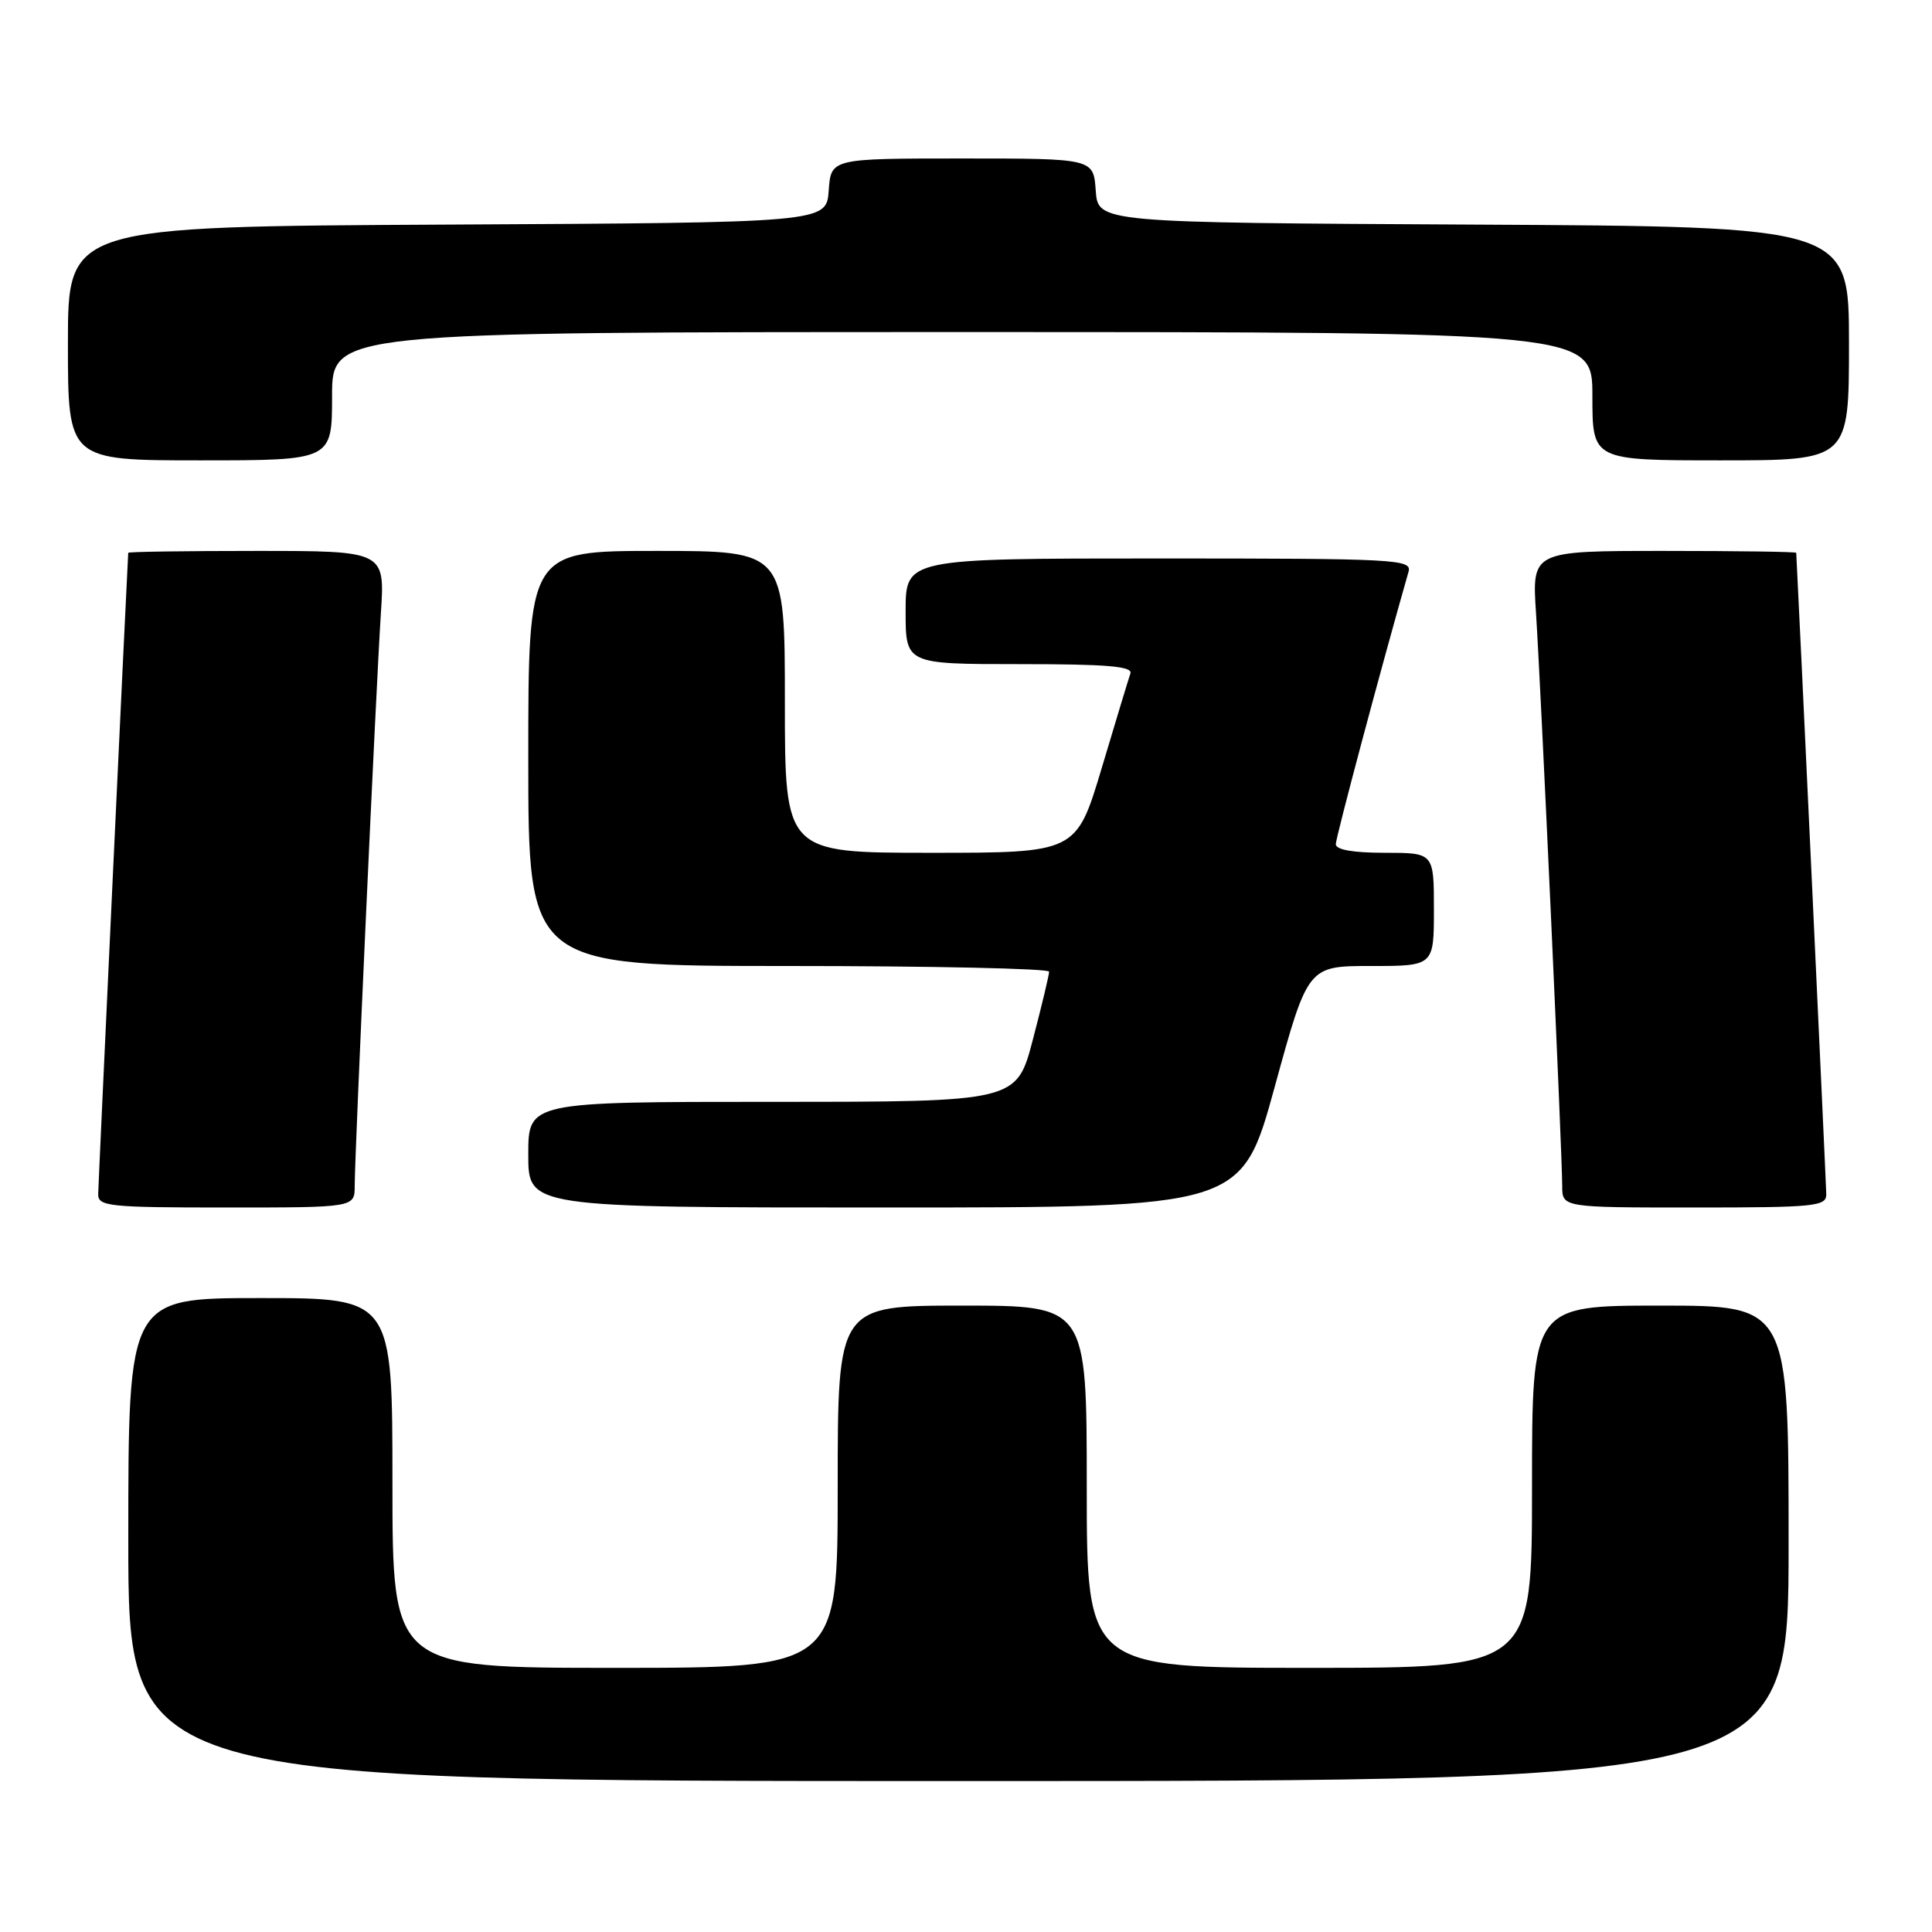 <?xml version="1.0" encoding="UTF-8" standalone="no"?>
<!DOCTYPE svg PUBLIC "-//W3C//DTD SVG 1.1//EN" "http://www.w3.org/Graphics/SVG/1.1/DTD/svg11.dtd" >
<svg xmlns="http://www.w3.org/2000/svg" xmlns:xlink="http://www.w3.org/1999/xlink" version="1.1" viewBox="0 0 256 256">
 <g >
 <path fill="currentColor"
d=" M 237.00 204.50 C 237.00 173.00 237.00 173.00 220.00 173.00 C 203.00 173.00 203.00 173.00 203.00 197.00 C 203.00 221.00 203.00 221.00 173.50 221.00 C 144.00 221.00 144.00 221.00 144.00 197.00 C 144.00 173.00 144.00 173.00 127.50 173.00 C 111.00 173.00 111.00 173.00 111.00 197.00 C 111.00 221.00 111.00 221.00 81.50 221.00 C 52.00 221.00 52.00 221.00 52.00 196.50 C 52.00 172.00 52.00 172.00 34.50 172.00 C 17.00 172.00 17.00 172.00 17.00 204.00 C 17.00 236.00 17.00 236.00 127.00 236.00 C 237.00 236.00 237.00 236.00 237.00 204.50 Z  M 47.00 157.13 C 47.00 152.89 49.84 90.83 50.47 81.25 C 51.01 73.00 51.01 73.00 34.01 73.00 C 24.65 73.00 16.99 73.11 16.99 73.25 C 16.72 78.01 13.02 157.05 13.01 158.25 C 13.00 159.85 14.47 160.00 30.00 160.00 C 47.00 160.00 47.00 160.00 47.00 157.13 Z  M 168.91 144.00 C 173.30 128.00 173.30 128.00 181.65 128.00 C 190.00 128.00 190.00 128.00 190.00 120.50 C 190.00 113.00 190.00 113.00 183.50 113.00 C 179.30 113.00 177.00 112.60 177.00 111.86 C 177.00 110.98 182.96 88.63 186.64 75.75 C 187.10 74.11 185.06 74.00 153.57 74.00 C 120.00 74.00 120.00 74.00 120.00 81.00 C 120.00 88.00 120.00 88.00 135.11 88.00 C 146.76 88.00 150.12 88.29 149.78 89.25 C 149.54 89.94 147.84 95.56 145.99 101.75 C 142.62 113.00 142.62 113.00 123.31 113.00 C 104.00 113.00 104.00 113.00 104.00 93.00 C 104.00 73.00 104.00 73.00 87.00 73.00 C 70.00 73.00 70.00 73.00 70.00 100.50 C 70.00 128.00 70.00 128.00 104.50 128.00 C 123.47 128.00 139.01 128.34 139.01 128.75 C 139.02 129.16 138.05 133.21 136.86 137.75 C 134.70 146.00 134.70 146.00 102.35 146.00 C 70.00 146.00 70.00 146.00 70.00 153.00 C 70.00 160.00 70.00 160.00 117.26 160.00 C 164.52 160.00 164.52 160.00 168.91 144.00 Z  M 241.99 158.25 C 241.98 157.05 238.28 78.01 238.01 73.25 C 238.01 73.11 230.12 73.00 220.49 73.00 C 202.99 73.00 202.99 73.00 203.53 81.25 C 204.16 90.83 207.00 152.89 207.00 157.13 C 207.00 160.00 207.00 160.00 224.50 160.00 C 240.51 160.00 242.00 159.85 241.99 158.25 Z  M 44.00 52.50 C 44.00 44.00 44.00 44.00 127.50 44.00 C 211.00 44.00 211.00 44.00 211.00 52.50 C 211.00 61.00 211.00 61.00 228.00 61.00 C 245.00 61.00 245.00 61.00 245.00 45.51 C 245.00 30.02 245.00 30.02 195.25 29.76 C 145.50 29.50 145.50 29.50 145.19 25.25 C 144.89 21.00 144.89 21.00 127.50 21.00 C 110.11 21.00 110.11 21.00 109.81 25.25 C 109.50 29.50 109.50 29.50 59.25 29.76 C 9.00 30.02 9.00 30.02 9.00 45.51 C 9.00 61.00 9.00 61.00 26.50 61.00 C 44.00 61.00 44.00 61.00 44.00 52.50 Z "/>
</g>
</svg>